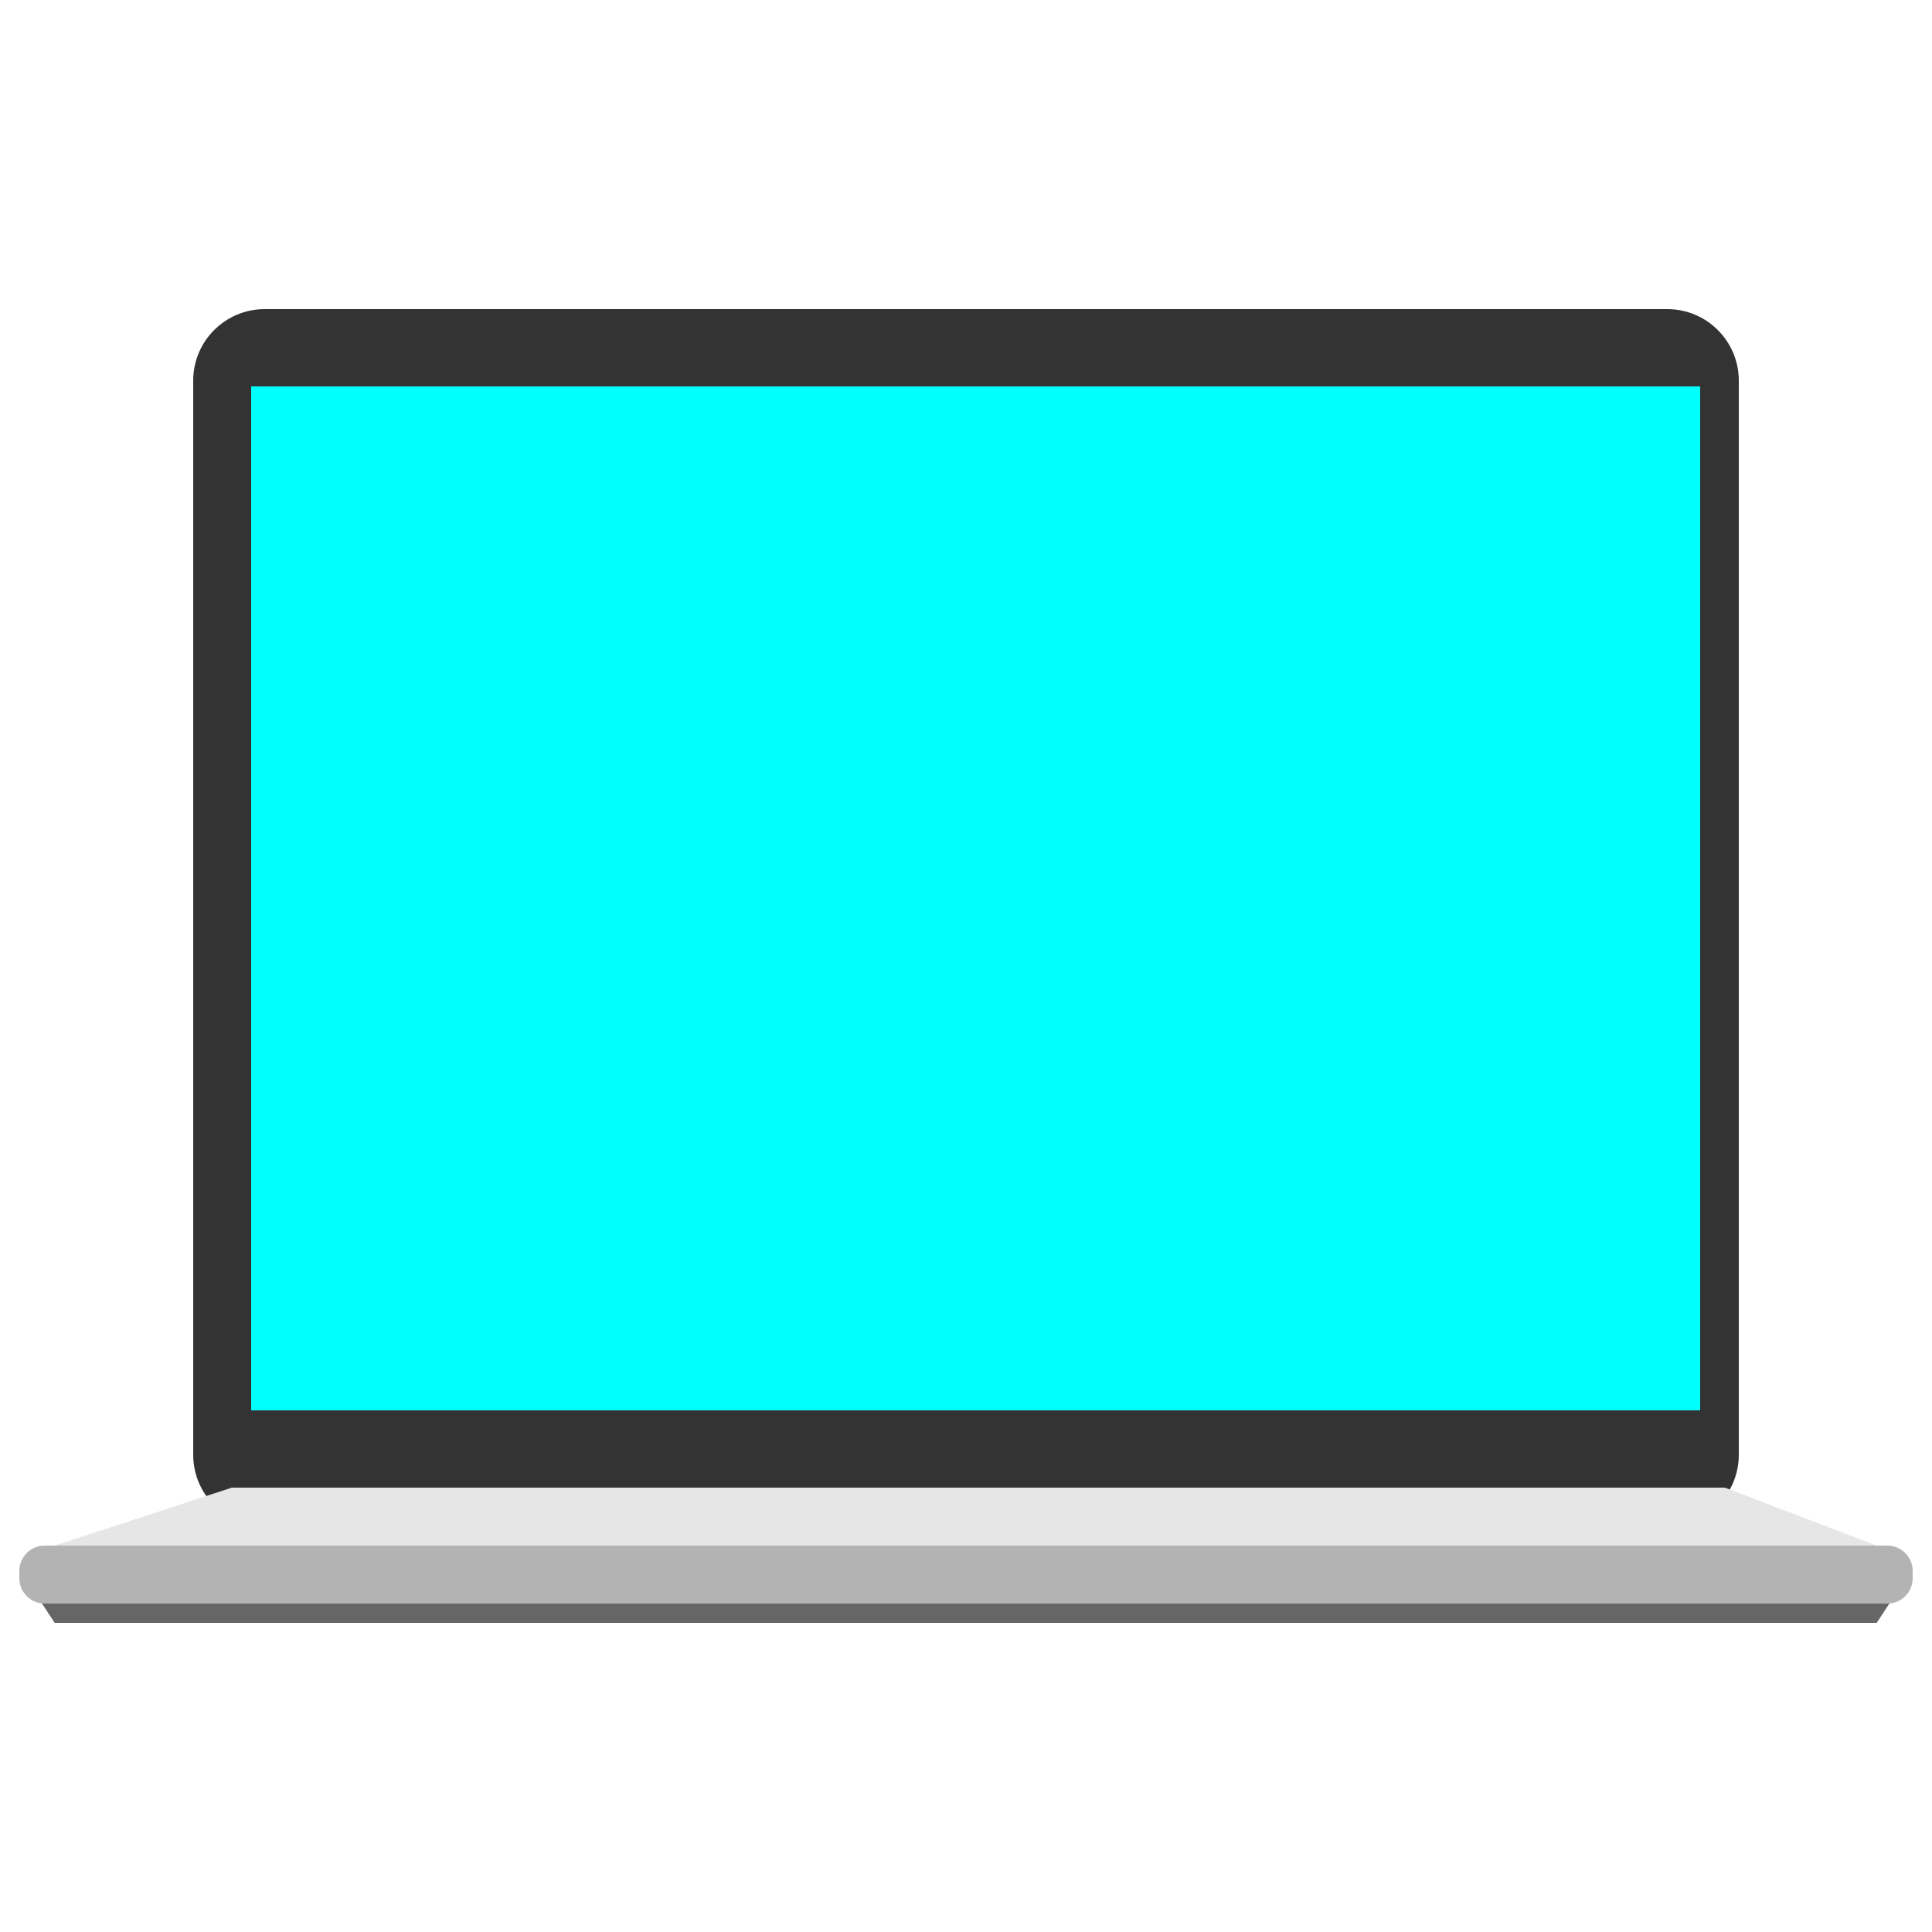 <?xml version="1.0" encoding="utf-8"?>
<!-- Generator: Adobe Illustrator 15.0.0, SVG Export Plug-In . SVG Version: 6.00 Build 0)  -->
<!DOCTYPE svg PUBLIC "-//W3C//DTD SVG 1.1//EN" "http://www.w3.org/Graphics/SVG/1.1/DTD/svg11.dtd">
<svg version="1.1" id="圖層_1" xmlns="http://www.w3.org/2000/svg" xmlns:xlink="http://www.w3.org/1999/xlink" x="0px" y="0px"
	 width="100px" height="100px" viewBox="0 0 100 100" enable-background="new 0 0 100 100" xml:space="preserve">
<g>
	<path fill="#333333" d="M90,75.297C90,77.342,88.343,79,86.299,79H13.701C11.657,79,10,77.342,10,75.297V19.703
		C10,17.658,11.657,16,13.701,16h72.598C88.343,16,90,17.658,90,19.703V75.297z"/>
	<rect x="13" y="20" fill="#00FFFF" width="75" height="53"/>
	<polygon fill="#E6E6E6" points="97.138,80 2.83,80 11.999,77 89.278,77 	"/>
	<polygon fill="#666666" points="1.52,82 2.83,84 97.138,84 98.446,82 	"/>
	<path fill="#B3B3B3" d="M99,81.689C99,82.413,98.414,83,97.69,83H2.31C1.586,83,1,82.413,1,81.689v-0.379
		C1,80.587,1.586,80,2.31,80H97.69c0.724,0,1.31,0.587,1.31,1.311V81.689z"/>
</g>
</svg>
